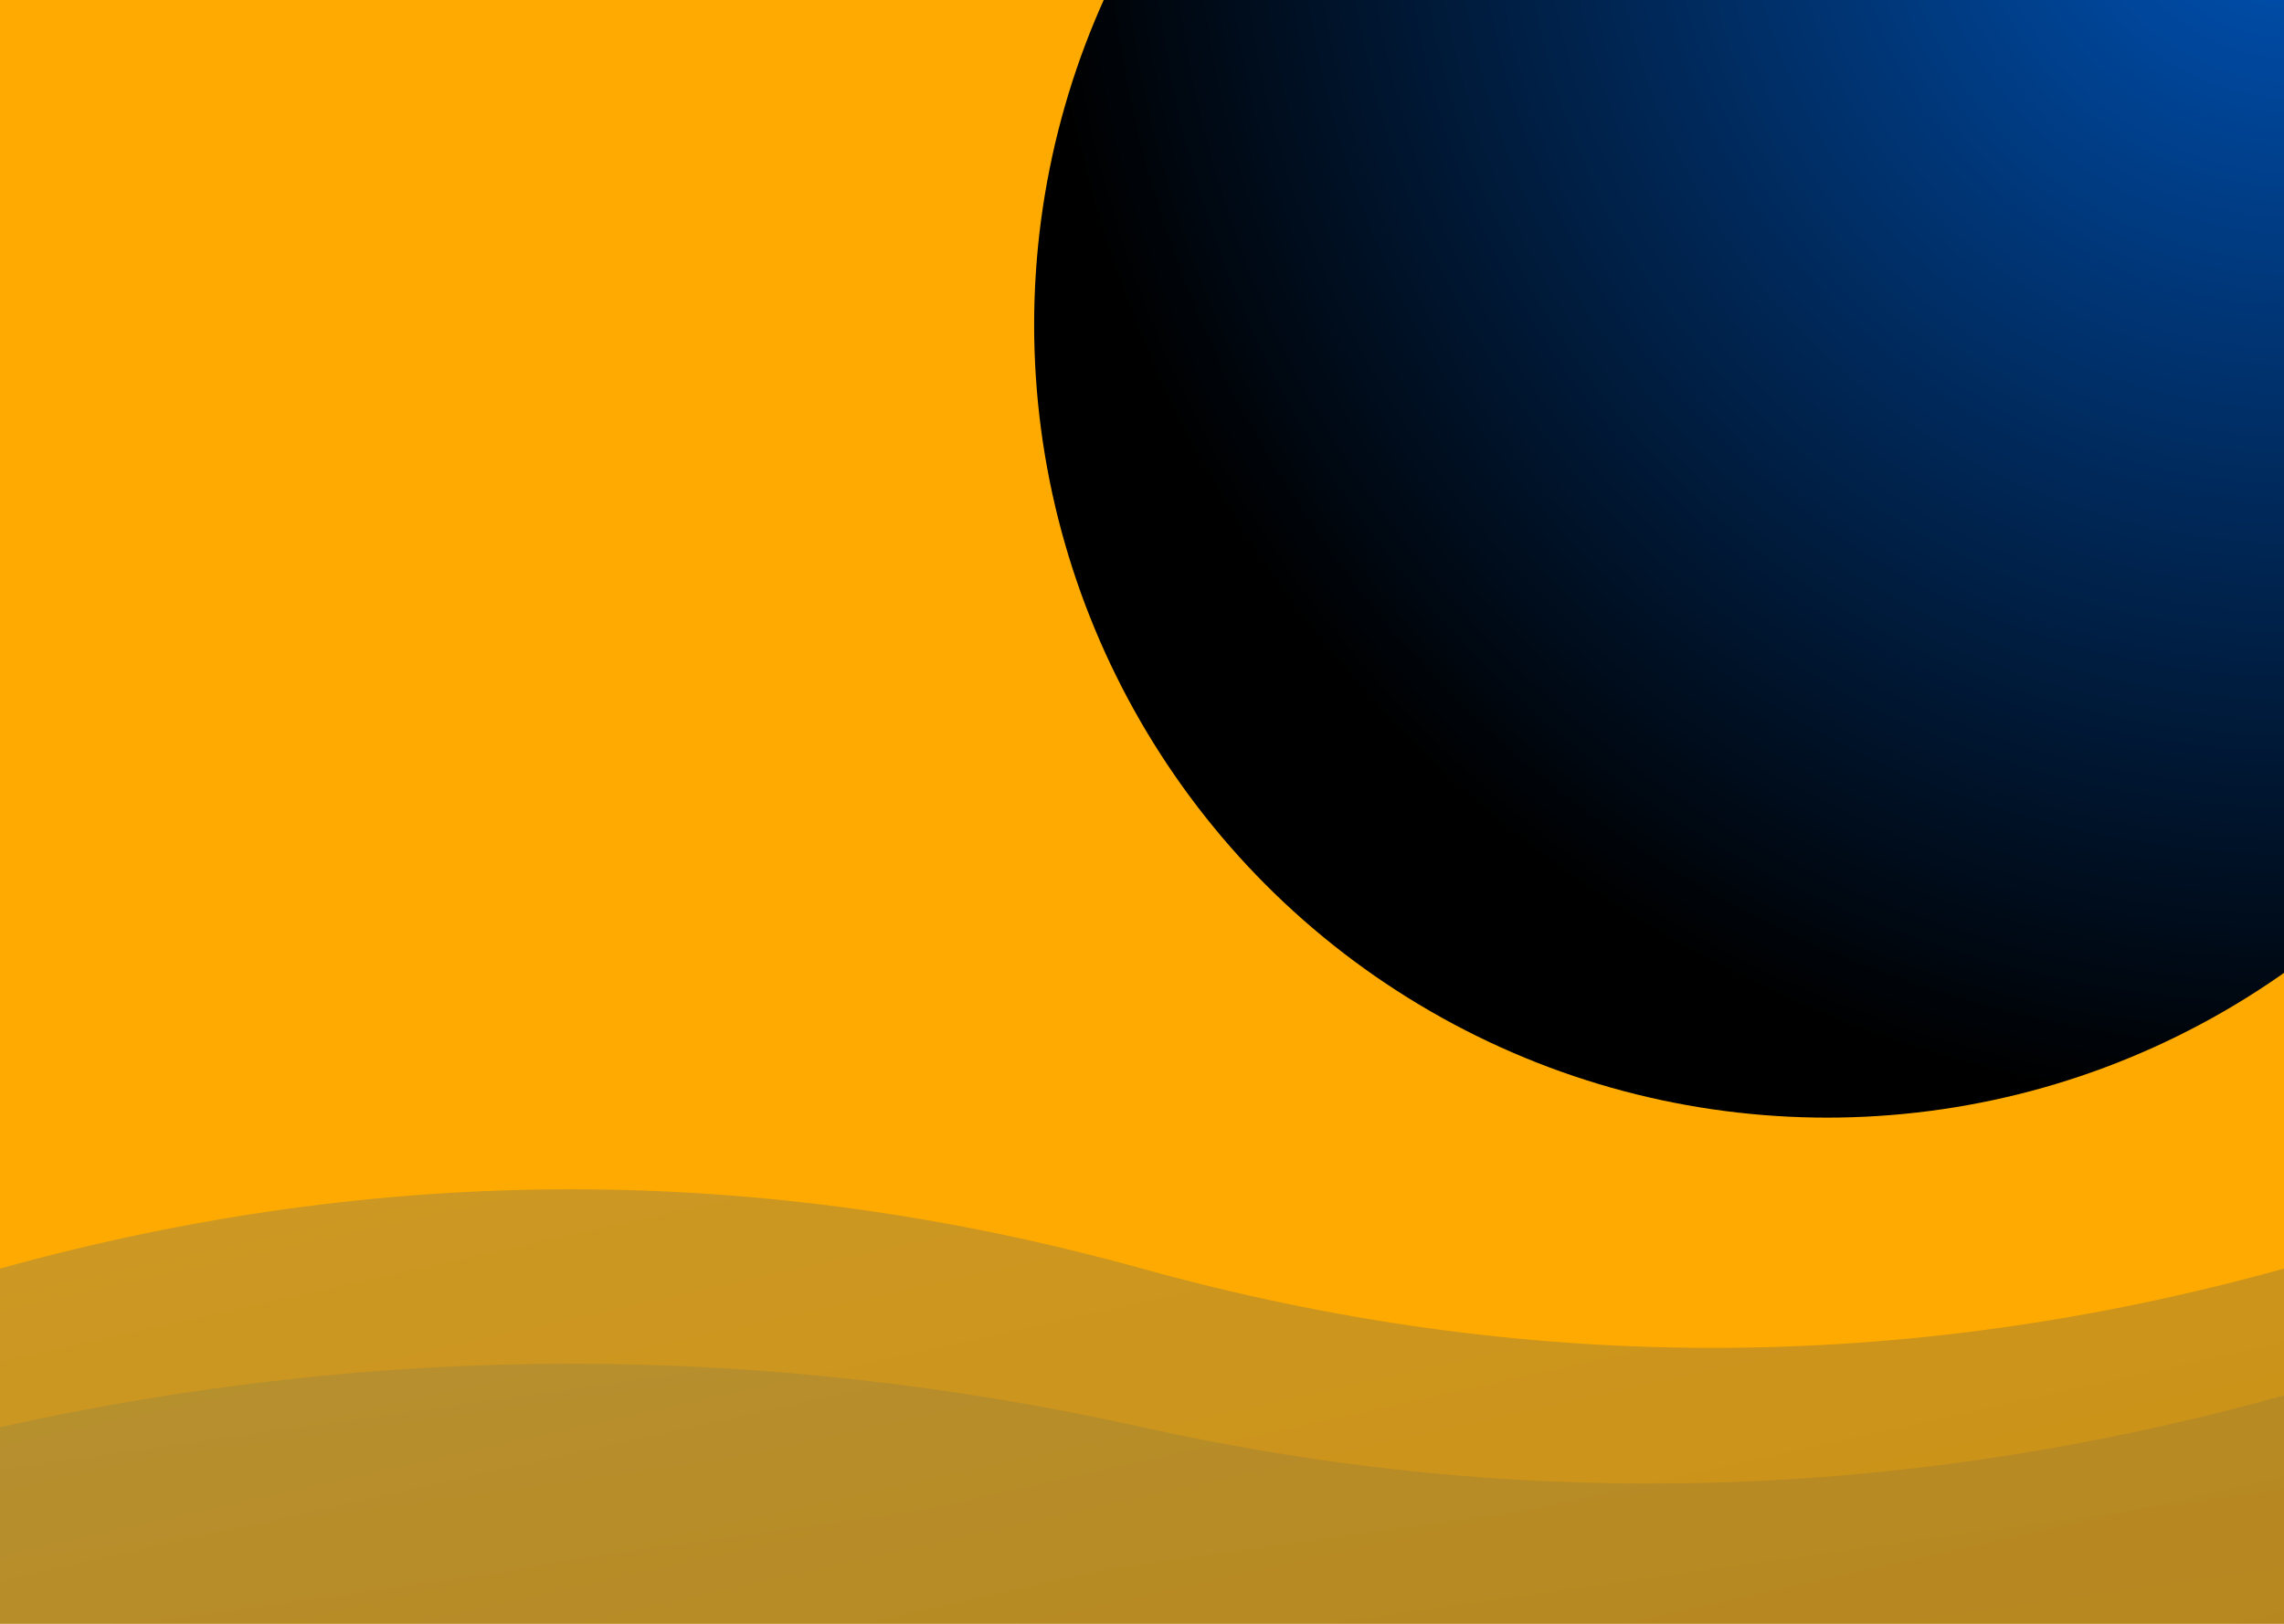 <svg xmlns="http://www.w3.org/2000/svg" width="100%" height="100%" viewBox="0 0 1440 1024" preserveAspectRatio="none">
  <defs>
    <linearGradient id="blueGradient" x1="0" y1="0" x2="1" y2="1">
      <stop offset="0%" stop-color="#0055BB" />
      <stop offset="100%" stop-color="#002F6C" />
    </linearGradient>
    <radialGradient id="glow" cx="80%" cy="20%" r="80%">
      <stop offset="0%" stop-color="#0055BB88" />
      <stop offset="100%" stop-color="#00000000" />
    </radialGradient>
  </defs>
  <rect width="100%" height="100%" fill="#FFAA00" />
  <circle cx="80%" cy="20%" r="500" fill="url(#glow)" />
  <path d="M0 800 Q360 700 720 800 T1440 800 V1024 H0 Z" fill="url(#blueGradient)" opacity="0.2" />
  <path d="M0 900 Q360 820 720 900 T1440 880 V1024 H0 Z" fill="url(#blueGradient)" opacity="0.1" />
</svg>